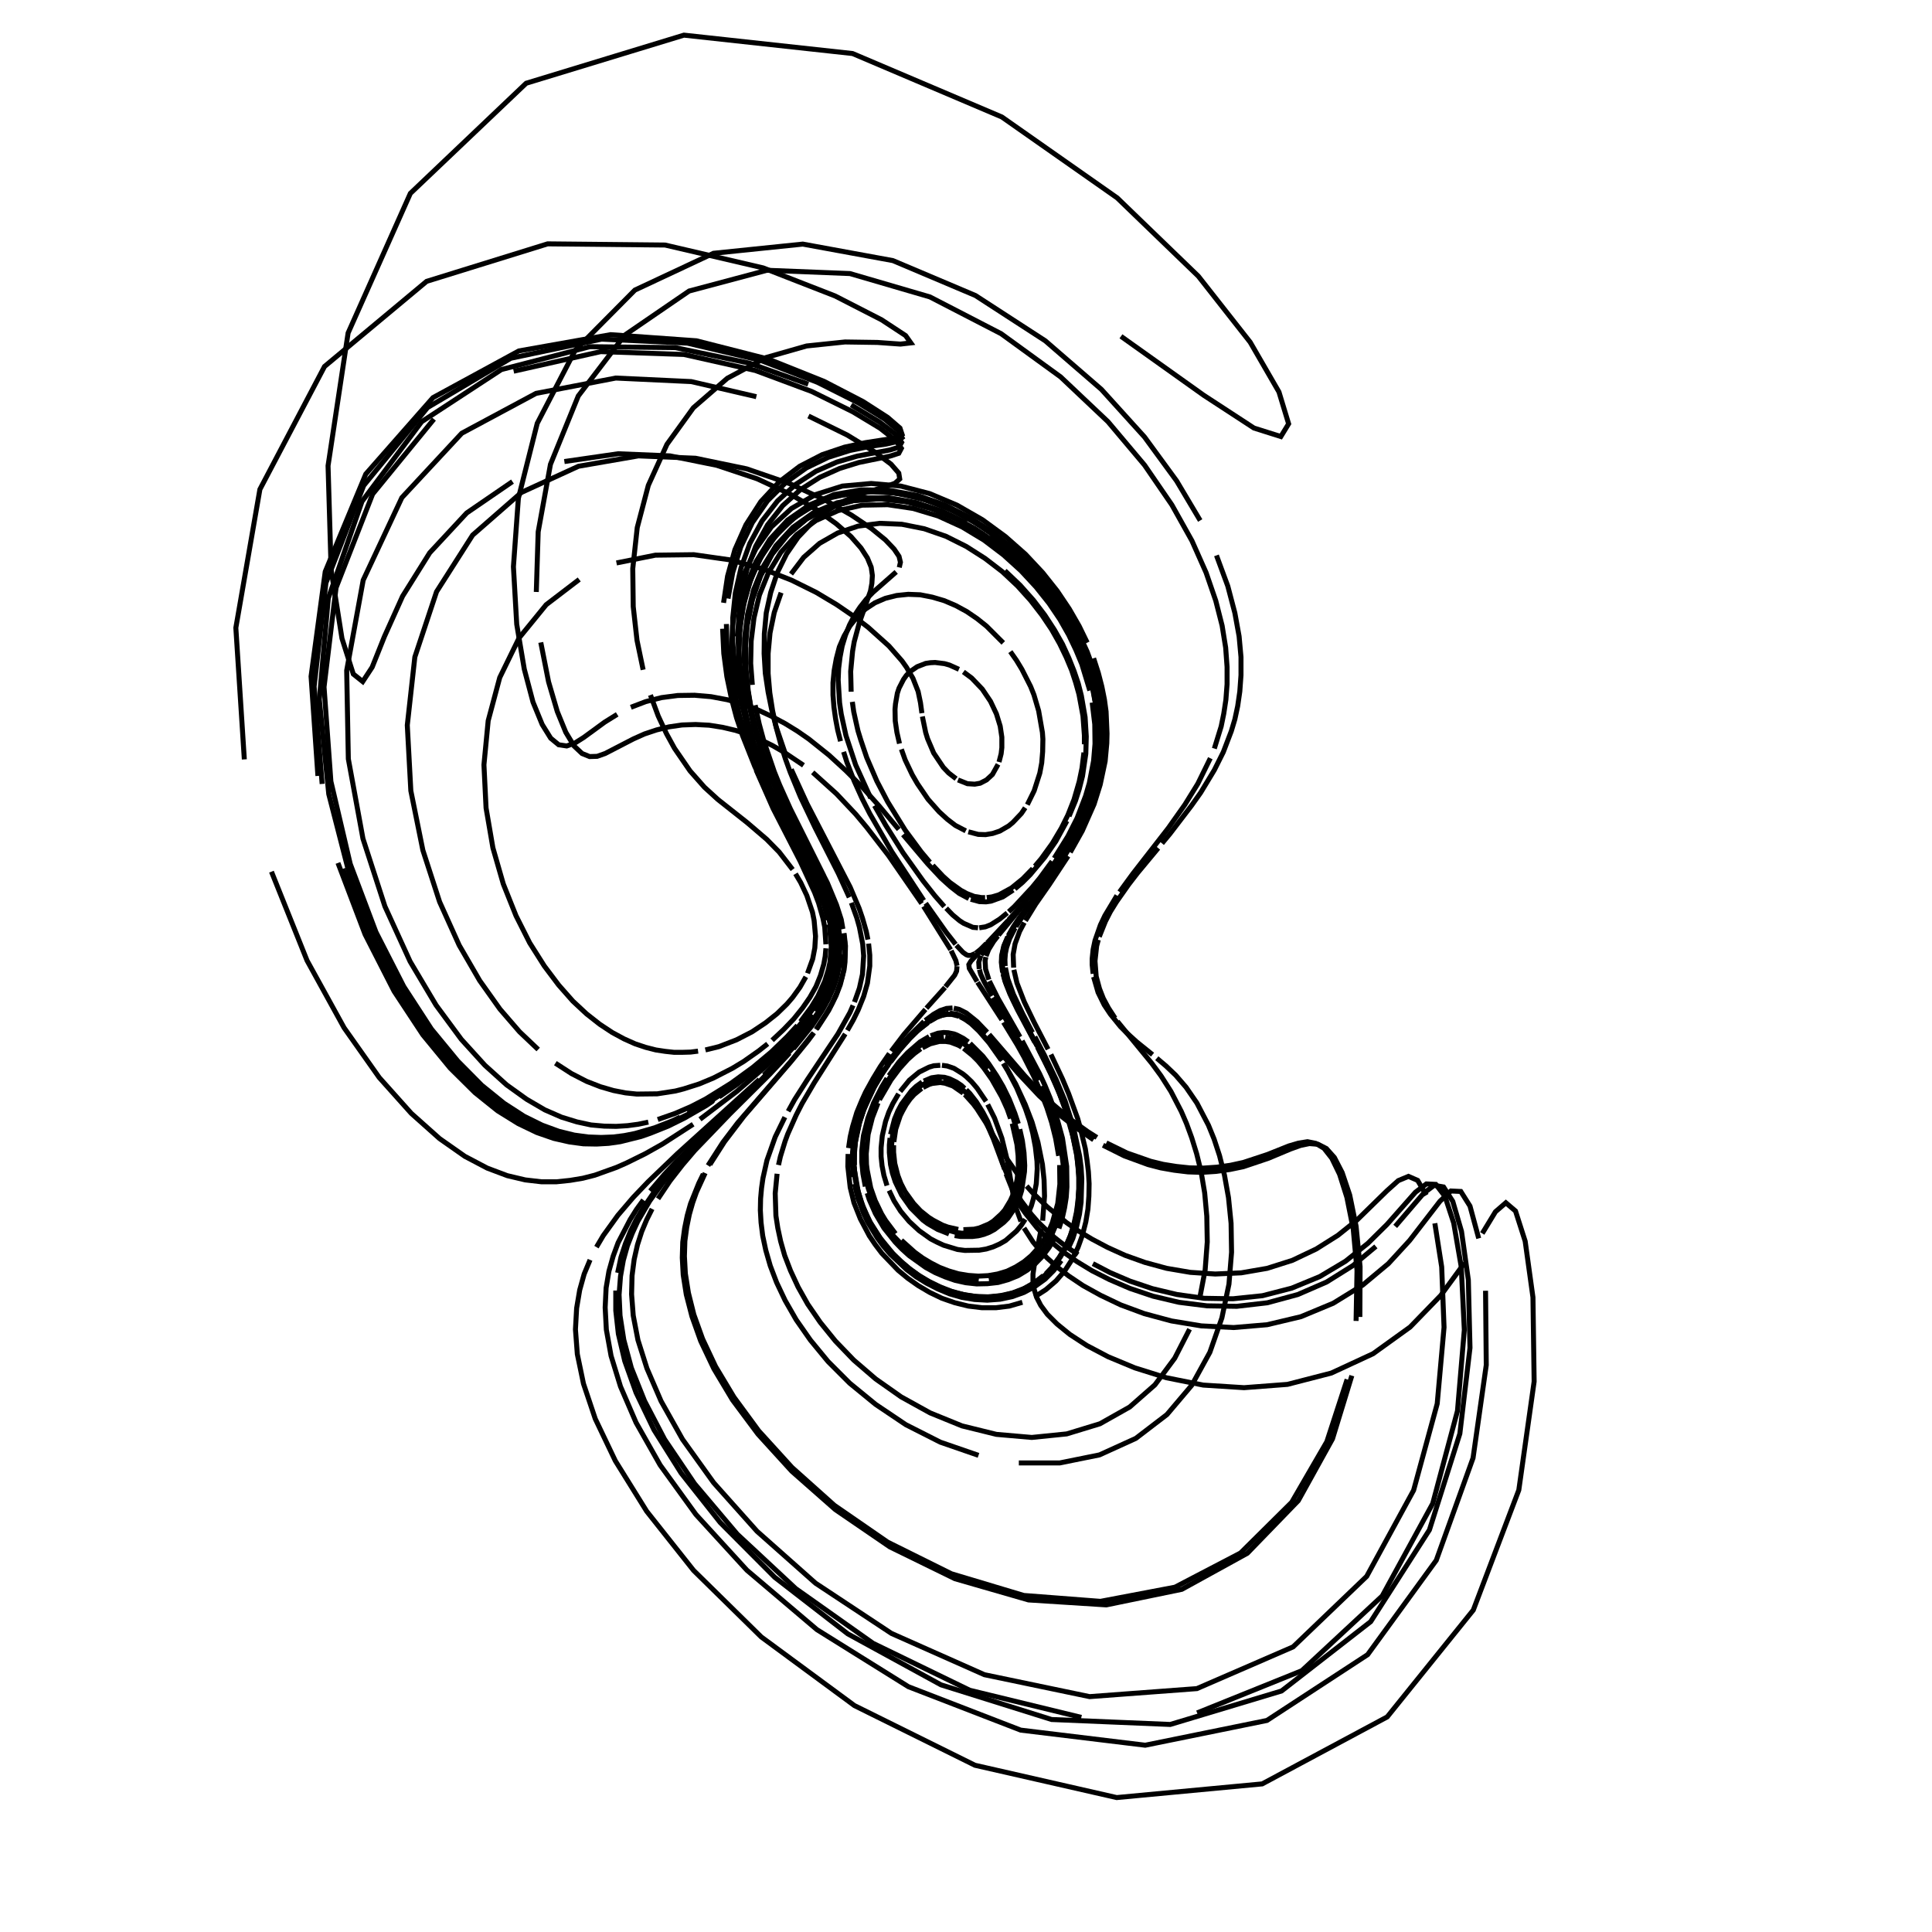 <?xml version="1.0" encoding="utf-8" ?>
<svg xmlns="http://www.w3.org/2000/svg" xmlns:cc="http://creativecommons.org/ns" xmlns:dc="http://purl.org/dc/elements/1.1/" xmlns:ev="http://www.w3.org/2001/xml-events" xmlns:inkscape="http://www.inkscape.org/namespaces/inkscape" xmlns:rdf="http://www.w3.org/1999/02/22-rdf-syntax-ns" xmlns:sodipodi="http://sodipodi.sourceforge.net/DTD/sodipodi-0.dtd" xmlns:xlink="http://www.w3.org/1999/xlink" baseProfile="tiny" height="27.093cm" version="1.2" viewBox="0 0 1024.0 1024.0" width="27.093cm">
  <defs/>
  <g fill="none" id="layer1" inkscape:groupmode="layer" inkscape:label="1" stroke="black" stroke-width="0.7mm" style="display:inline">
    <polyline points="594.125,178.25 638.0,209.5 664.625,226.875 678.875,231.375 683.0,224.625 677.875,207.75 662.625,181.375 635.125,146.375 592.125,104.875 531.0,62.0 451.875,28.375 362.5,18.625 278.875,44.125 217.5,102.5 184.5,176.5 173.875,246.875 175.5,302.0 181.25,338.375 187.25,357.25 192.25,361.25 197.25,353.625 203.75,337.375 213.375,316.0 227.75,293.0 247.375,271.875 271.625,255.25"/>
    <polyline points="299.125,244.625 327.625,240.5 355.125,241.625 379.875,246.625 401.25,253.75 418.75,261.875 432.625,270.0 443.25,277.625 451.0,284.375 456.375,290.5 459.75,295.75 461.75,300.625 462.375,305.0 462.125,309.125 461.375,313.25 455.375,330.375 452.75,340.125 451.875,345.25 450.875,355.875 451.125,366.625"/>
    <polyline points="451.75,372.0 452.5,377.25 453.625,382.375 454.75,387.375 456.25,392.25 459.375,401.5 464.75,414.0 470.5,425.0 479.75,440.0 488.25,451.5 492.875,457.0"/>
    <polyline points="494.375,458.625 499.75,464.375 503.5,467.75 509.25,471.875 512.5,473.625 516.375,475.125 520.25,475.75 522.125,475.75"/>
    <polyline points="523.0,475.75 525.75,475.375 529.5,474.25 536.125,470.625 542.125,465.75 547.375,460.375"/>
    <polyline points="548.5,459.125 551.875,455.125 557.75,447.0 562.5,439.0 566.0,432.0 569.25,423.75 572.0,414.25 573.5,407.0 574.5,398.875"/>
    <polyline points="574.75,394.5 574.75,389.75 574.0,379.5 571.875,368.0 570.125,361.75 568.0,355.25 565.125,348.375 561.625,341.125 557.375,333.625 552.25,326.0 546.25,318.25 539.25,310.5 531.25,303.0 522.125,296.0 512.125,289.625 501.375,284.25 489.875,280.25 478.0,277.875 466.25,277.375 454.75,278.875 444.0,282.5 434.375,288.0 426.0,295.375 419.25,304.25"/>
    <polyline points="414.0,314.125 410.375,324.625 408.125,335.5 407.125,346.375 407.125,357.0 408.0,367.125 409.5,376.75 411.5,385.875 413.75,394.25 416.25,402.125 418.875,409.375 424.25,422.375 432.0,438.625 444.375,463.0 450.125,475.625"/>
    <polyline points="451.25,478.5 454.125,486.5 455.5,491.375 457.25,500.375 457.75,506.625 457.125,516.375 455.5,523.75 452.875,531.125"/>
    <polyline points="452.125,532.875 450.5,536.625 444.125,548.0 428.0,572.125 421.125,582.875 417.75,589.0"/>
    <polyline points="416.0,592.125 410.875,602.625 406.5,615.0 404.375,624.5 403.625,629.75 403.125,635.375 403.0,641.5 403.375,648.0 404.25,655.0 405.875,662.625 408.25,670.875 411.625,679.75 416.125,689.25 422.0,699.5 429.5,710.25 438.875,721.625 450.375,733.125 464.125,744.375 480.125,755.125 498.375,764.375 518.625,771.375"/>
    <polyline points="540.0,775.375 561.75,775.375 582.75,771.125 602.0,762.375 618.5,749.75 631.625,734.25 641.25,716.75 647.625,698.5 651.375,680.625 652.75,663.75 652.5,648.375 651.125,634.75 649.0,622.875 646.375,612.5 643.5,603.75 640.5,596.375 634.375,584.625 628.625,576.25 623.125,569.875 618.0,565.0 613.125,560.875"/>
    <polyline points="610.875,559.0 602.5,552.25 597.125,547.375 593.875,544.125 588.5,537.5 585.25,532.625 582.0,526.0 579.625,517.75"/>
    <polyline points="579.375,516.125 578.875,511.375 578.875,508.125 579.375,503.25 580.375,498.5 583.25,490.25 585.625,485.25 592.0,474.625"/>
    <polyline points="593.375,472.75 600.5,463.0 619.25,438.875 628.0,426.5 634.875,415.375 641.5,401.875"/>
    <polyline points="643.625,396.75 647.25,385.0 648.625,378.25 649.75,370.875 650.375,362.625 650.375,353.5 649.625,343.25 647.75,331.625 644.375,318.375 639.25,303.5 631.75,286.625 621.125,267.625 606.625,246.5 587.25,223.5 562.125,199.75 530.625,176.875 492.875,157.375 450.5,145.0 406.5,143.25 365.25,154.25 331.125,177.625 306.5,209.875 291.75,246.125 285.25,281.875 284.25,313.75"/>
    <polyline points="286.625,340.5 290.75,361.375 295.375,377.125 299.875,388.125 304.25,395.375 308.5,399.375 312.5,401.0 316.5,400.875 320.75,399.375 335.75,391.625 341.625,389.0 348.0,386.875 354.625,385.25 361.5,384.25 368.625,384.0 375.875,384.375 383.0,385.5 389.875,387.125 396.75,389.375 403.25,392.125 409.375,395.125 415.25,398.5 425.875,405.625"/>
    <polyline points="430.75,409.375 443.375,420.75 453.625,431.625 459.375,438.5 470.875,453.375 488.5,478.875"/>
    <line x1="489.5" x2="503.875" y1="480.375" y2="503.375"/>
    <polyline points="504.125,503.875 506.625,509.125 507.25,511.875"/>
    <polyline points="507.25,512.125 507.0,514.75 506.0,516.875 501.125,523.0"/>
    <line x1="500.875" x2="491.0" y1="523.375" y2="534.375"/>
    <polyline points="490.5,535.0 479.125,548.25 472.375,557.125"/>
    <polyline points="471.375,558.375 466.625,565.25 462.75,571.625 458.75,578.875 456.875,583.0 454.125,589.625 451.875,597.125 450.625,602.5 449.75,608.5"/>
    <polyline points="449.5,611.625 449.375,618.25 450.625,629.375 452.625,637.5 456.0,646.0 460.75,655.0 463.875,659.625 467.375,664.25 476.0,673.25 481.125,677.5 486.625,681.375 492.75,685.0 499.25,688.125 506.125,690.5 513.25,692.25 520.5,693.125 527.875,693.125 535.0,692.25 541.875,690.25"/>
    <polyline points="548.375,687.375 554.375,683.5 559.75,678.875 564.375,673.5 568.25,667.5 571.375,661.125 573.75,654.5 575.5,647.625 576.625,640.875 577.125,634.0 577.25,627.375 576.875,621.0 576.125,614.75 575.25,608.875 572.625,598.0 571.25,593.0 566.375,579.625 563.125,571.875 557.0,558.875"/>
    <polyline points="555.5,556.125 548.125,541.875 542.875,531.0 539.0,521.0 537.375,514.0"/>
    <polyline points="537.25,512.875 537.0,505.875 538.0,500.25 540.375,493.75 542.875,489.0"/>
    <polyline points="543.5,488.0 548.875,479.25 556.125,468.875 566.125,453.75"/>
    <polyline points="567.25,451.75 573.625,440.375 579.875,426.25 583.125,415.875 585.75,403.5 586.625,394.0 586.75,388.75 586.25,377.125 585.375,370.75 584.0,363.875 582.125,356.625 579.625,348.875"/>
    <polyline points="576.25,340.625 572.0,331.875 566.75,322.75 560.375,313.25 552.625,303.5 543.5,293.75 532.875,284.375 520.75,275.5 507.25,267.75 492.75,261.625 477.375,257.625 461.75,256.25 446.5,257.625 432.25,262.125 419.5,269.5 408.875,279.25 400.5,291.125 394.375,304.125 390.375,317.875 388.25,331.75 387.75,345.125 388.375,358.0 390.0,369.875 392.25,380.875 394.875,390.875 397.75,399.875"/>
    <polyline points="400.75,408.125 409.75,428.5 424.125,456.5 431.75,473.0 433.875,478.625 436.125,486.5 437.125,491.375 437.75,500.5"/>
    <polyline points="437.75,502.625 437.375,506.875 436.625,511.0 434.875,517.0 432.5,522.875 429.25,528.625 425.375,534.25 420.75,540.0 415.375,545.625 409.25,551.375"/>
    <polyline points="406.875,553.25 402.125,557.0 394.125,562.625 388.125,566.25 378.125,571.375 370.625,574.5 362.375,577.125 358.0,578.25 348.375,579.75 337.5,579.875 331.5,579.25 325.125,578.0 318.25,576.0 310.875,573.125 302.875,569.0 294.375,563.5"/>
    <polyline points="285.25,556.25 275.375,546.875 265.0,534.875 254.25,519.75 243.375,501.0 233.0,478.0 224.125,450.625 217.75,419.125 215.875,384.375 219.875,348.25 231.375,313.625 250.5,283.625 276.375,261.0 306.625,247.125 338.375,241.625 368.625,242.875 395.75,248.5 418.625,256.375 437.0,264.875 451.25,273.0 461.875,280.125 469.25,286.125 473.875,291.0 476.5,294.875 477.25,298.0 476.625,300.75"/>
    <polyline points="475.0,303.125 462.625,314.0 459.125,317.625 455.875,321.75 452.875,326.25 450.25,331.25 448.125,336.625 446.375,342.375 445.25,348.25 444.5,354.25 444.25,360.375 445.0,372.5 445.875,378.5 448.375,389.875 453.5,405.375 461.5,423.0"/>
    <polyline points="463.5,427.0 469.5,437.5 478.625,452.0 489.25,466.875 495.375,474.625 500.5,480.5"/>
    <polyline points="501.5,481.375 504.875,484.875 508.625,488.0 510.75,489.375 515.625,491.5 518.375,491.75"/>
    <polyline points="519.0,491.75 522.25,491.25 525.125,490.125 529.875,487.125 533.875,483.875"/>
    <polyline points="534.625,483.25 537.625,480.5 547.125,470.25 551.125,465.375 557.625,456.5"/>
    <polyline points="558.75,454.875 566.0,443.25 570.875,433.625 575.375,421.875 577.375,415.0 579.625,403.25 580.375,394.25 580.25,383.875 578.875,372.375"/>
    <polyline points="577.625,366.0 573.375,352.0 570.25,344.5 566.5,336.625 561.75,328.25 556.0,319.75 549.125,311.125 541.125,302.5 531.875,294.125 521.5,286.25 509.875,279.25 497.25,273.5 484.0,269.5 470.5,267.5 457.0,267.75 444.25,270.625 432.5,275.875 422.25,283.375 413.875,292.75 407.25,303.625 402.5,315.375 399.625,327.5 398.125,339.75 397.875,351.625 398.75,363.0"/>
    <polyline points="400.25,373.75 402.375,383.625 404.875,392.875 410.375,409.0 413.25,416.125 418.875,428.625 436.5,463.875 439.5,470.5 444.0,482.125 446.75,492.375 445.875,487.375 443.375,479.625 438.5,467.875 429.5,450.25 416.75,426.875 410.875,414.75 404.625,400.5 398.625,383.5"/>
    <polyline points="447.125,494.75 447.75,499.375 447.875,505.875 447.125,514.125 446.25,518.125 443.625,526.0 441.0,531.875 437.75,537.625 432.5,545.625"/>
    <polyline points="431.0,547.75 418.875,562.875 391.0,595.125 383.125,605.5 375.25,617.75"/>
    <polyline points="372.75,622.25 370.375,627.125 366.0,638.0 364.25,644.25 362.875,651.0 361.875,658.375 361.625,666.625 362.125,675.75 363.75,686.125 366.75,697.75 371.375,710.75 378.375,725.5 388.25,742.0 401.75,760.125 419.625,779.75 442.75,800.125 471.625,819.875 506.125,836.75 545.125,848.0 586.375,850.625 626.375,842.375 661.125,823.25 688.125,795.375 706.25,762.625 716.5,729.125"/>
    <polyline points="720.75,698.0 720.875,671.375 718.75,649.875 715.375,633.375 711.375,621.5 707.25,613.5 703.0,608.75 698.625,606.5 694.0,606.125 689.25,607.125 684.0,609.0 672.375,613.875 659.0,618.375 651.75,619.875 644.5,620.875 637.0,621.375 629.625,621.125 622.375,620.25 615.25,619.0 608.5,617.25 595.875,612.625 584.625,607.0"/>
    <polyline points="579.625,604.125 570.75,598.0 563.0,592.0 550.75,580.75 539.625,568.875 523.0,549.625"/>
    <polyline points="521.875,548.5 515.625,542.5 511.125,539.25 507.125,537.5 503.375,537.0"/>
    <polyline points="502.75,537.0 499.75,537.375 495.5,539.125 490.875,542.125 486.75,545.75"/>
    <polyline points="486.0,546.375 478.75,553.875 472.5,561.625 466.875,569.875 464.0,574.75"/>
    <polyline points="463.0,576.5 458.5,586.0 455.375,595.0 453.125,605.5 452.5,614.625 453.25,624.75 454.75,632.0 457.25,639.875 461.125,648.125"/>
    <polyline points="463.625,652.25 466.375,656.5 469.625,660.75 473.375,665.0 477.5,669.0 482.125,672.875 487.25,676.5 492.75,679.75 498.5,682.625 504.75,684.875 511.125,686.625 517.75,687.5 524.25,687.75 530.875,687.125 537.125,685.5 543.125,683.125 548.75,680.0 553.75,676.0 558.25,671.375 562.0,666.25 565.25,660.625 567.75,654.625 569.625,648.5 571.0,642.25 571.875,635.875 572.125,629.75"/>
    <polyline points="572.125,623.625 571.0,612.125 570.0,606.625 567.625,596.625 564.75,587.5 560.125,575.625 554.125,562.625 541.125,538.0"/>
    <polyline points="540.25,536.375 536.0,527.625 533.25,520.625 531.875,515.75 531.25,511.375 531.25,509.0"/>
    <polyline points="531.25,508.25 531.75,503.75 533.125,499.375 536.5,492.625 538.625,489.375"/>
    <line x1="539.125" x2="560.5" y1="488.625" y2="458.875"/>
    <polyline points="561.625,457.125 567.625,447.375 573.875,435.375 577.5,426.75 579.75,420.125 581.75,412.875 583.375,404.75 584.5,390.375 584.0,379.25 583.25,373.125"/>
    <polyline points="582.125,366.625 580.375,359.625 578.125,352.25 575.125,344.25 571.25,336.0 566.5,327.25 560.625,318.25 553.625,308.875 545.25,299.625 535.5,290.375 524.5,281.75 512.0,274.0 498.5,267.5 484.125,262.875 469.25,260.5 454.5,260.625 440.5,263.75 427.625,269.5 416.625,277.75 407.5,288.25 400.5,300.125 395.75,313.0 392.75,326.25 391.5,339.375 391.5,352.125 392.625,364.125"/>
    <polyline points="394.5,375.25 396.75,385.5 399.5,394.875 405.375,411.25 414.0,430.625 428.0,458.0 434.25,471.5 437.5,480.125 439.125,485.375 440.625,492.875"/>
    <polyline points="441.0,495.25 441.375,499.75 441.0,508.375 439.25,516.5 437.125,522.5 434.375,528.375 432.125,532.25 426.75,540.0 421.875,545.875"/>
    <polyline points="420.125,547.875 414.25,554.0 405.375,562.25 394.875,570.875 386.0,577.5 375.875,584.125 364.625,590.625 351.75,596.75 342.0,600.25"/>
    <polyline points="336.75,601.625 331.125,602.875 325.25,603.75 318.875,604.125 312.0,604.0 304.625,603.125 296.625,601.375 287.875,598.375 278.25,593.875 267.75,587.375 256.125,578.375 243.25,566.125 229.375,549.625 214.625,527.875 199.5,499.75 185.375,464.125 174.25,420.875 169.25,370.75 174.0,317.125 191.875,265.75 223.5,223.5 265.75,195.875 312.625,183.75 358.0,184.25 397.25,192.5 428.375,203.625"/>
    <polyline points="451.125,214.625 466.25,223.75 474.75,230.25 477.875,234.5 476.5,237.0 471.625,238.5 454.375,241.75 443.625,244.875 432.5,249.75 421.875,256.625 412.125,265.5 403.875,276.125 397.375,288.125 392.75,301.0 389.75,314.25 388.375,327.5 388.375,340.25 389.375,352.5 391.125,364.0 393.5,374.625 396.25,384.25 399.25,393.25 402.375,401.375 408.75,415.5"/>
    <polyline points="411.75,421.75 431.5,458.125 434.875,464.875 439.0,474.125 442.875,484.875 444.125,489.875 445.5,499.125 445.625,503.5"/>
    <polyline points="445.5,505.75 445.25,509.875 443.625,518.0 441.625,523.875 439.0,529.75 435.75,535.625 430.5,543.5 420.5,555.875"/>
    <polyline points="418.5,558.125 407.875,569.5 386.875,590.375 368.25,609.75 361.75,617.375 355.125,625.875 348.75,635.375"/>
    <polyline points="345.625,640.75 342.75,646.5 340.125,652.75 337.875,659.75 336.125,667.5 335.0,676.125 334.75,686.0 335.625,697.25 338.125,710.25 342.875,725.25 350.375,742.625 361.75,762.875 378.25,785.875 401.25,811.625 432.25,839.125 472.5,865.75 521.75,887.625 577.5,899.25 634.375,895.0 685.375,872.875 724.375,835.5 749.25,789.875 761.75,744.0 765.375,703.5 764.125,671.5 760.5,648.375"/>
    <polyline points="756.0,633.5 751.375,625.625 746.5,623.5 741.125,625.75 735.125,631.125 719.25,646.625 709.125,654.75 697.625,662.0 685.0,668.0 671.625,672.25 657.875,674.625 644.125,675.25 630.875,674.375 618.375,672.25 606.875,669.125 596.375,665.375 587.0,661.125 578.75,656.75 571.5,652.375 565.25,648.0 555.0,639.625 547.25,632.125 544.125,628.625"/>
    <polyline points="541.5,625.375 533.375,613.75 522.5,595.0 517.75,587.625 515.875,585.125 511.375,580.125"/>
    <polyline points="510.5,579.375 505.125,575.625 500.875,574.125 498.375,573.75 494.125,574.25 492.5,574.75 489.25,576.375"/>
    <polyline points="488.5,576.875 484.625,580.0 482.375,582.5 480.25,585.5 478.375,588.875 477.125,591.375 474.75,598.5 473.75,605.25"/>
    <polyline points="473.625,607.0 473.625,610.75 474.25,616.625 475.875,623.0 477.5,627.25 479.75,631.625 484.25,637.875 487.875,641.75 492.25,645.25 494.625,646.75 499.625,649.375 502.375,650.375 507.875,651.625"/>
    <polyline points="510.625,651.75 516.25,651.5 519.0,650.875 524.125,648.75 526.5,647.25 530.625,643.5 532.5,641.375 535.5,636.375 536.75,633.625 538.5,627.875 539.125,624.875 539.75,618.75 539.625,612.625 539.0,606.625 536.5,595.5"/>
    <polyline points="535.625,592.875 533.875,587.875 530.875,581.25 525.625,572.0 521.375,566.0 518.375,562.375 515.375,559.375 510.75,555.625"/>
    <polyline points="509.75,555.0 508.0,554.0 503.75,552.375 501.25,552.0 497.875,552.0 493.0,553.25 488.875,555.375"/>
    <polyline points="488.0,555.875 484.625,558.375 481.125,561.5 476.75,566.375 472.25,572.375 466.125,582.875"/>
    <polyline points="465.375,584.625 462.375,592.375 460.125,601.25 459.125,611.5 459.25,617.125 459.625,620.125 461.5,629.625 463.875,636.375 467.25,643.375 469.375,646.875 474.625,653.875"/>
    <polyline points="477.75,657.375 484.875,663.75 489.0,666.75 493.375,669.375 498.0,671.75 502.875,673.625 508.0,675.125 513.25,676.0 518.5,676.375 523.625,676.125 528.75,675.25 533.75,673.75 538.375,671.5 542.75,668.75 546.625,665.5 550.125,661.625 553.125,657.5 555.75,652.875 557.75,648.125 560.625,637.875 561.75,627.625 561.625,617.5"/>
    <polyline points="561.125,612.625 559.5,603.375 557.375,594.875 554.875,587.125 552.125,580.0 548.0,570.625 542.75,560.25 539.125,553.75 531.875,541.875"/>
    <line x1="531.0" x2="518.125" y1="540.5" y2="520.625"/>
    <polyline points="517.875,520.25 513.75,513.25 513.5,511.25 514.625,509.375 520.0,503.625"/>
    <line x1="520.25" x2="528.125" y1="503.375" y2="494.875"/>
    <polyline points="528.625,494.375 541.0,480.625 544.125,476.75"/>
    <polyline points="545.0,475.75 549.625,470.125 559.125,457.25 567.5,443.625 572.375,433.75"/>
    <polyline points="573.625,431.0 578.125,418.5 580.75,407.25 581.875,398.5 582.25,388.625 581.5,377.5 579.25,364.75 574.75,350.5 571.625,342.625 567.5,334.5 562.5,326.0 556.5,317.125 549.375,308.25 540.875,299.25 531.25,290.625 520.25,282.625"/>
    <polyline points="508.0,275.5 494.875,269.875 481.0,266.0 466.875,264.375 453.0,265.125 439.875,268.625 428.0,274.625 417.75,283.0 409.5,293.125 403.25,304.75 398.875,317.125 396.25,329.75 395.125,342.25 395.25,354.375 396.375,365.875 398.25,376.625 400.5,386.5 403.125,395.625 406.0,404.0 411.75,418.5 414.625,424.875 425.0,445.875"/>
    <polyline points="427.25,450.25 433.0,461.75 437.5,471.625 440.875,480.375 443.25,488.25 444.875,497.875 445.125,502.375 444.5,510.875 443.375,516.875"/>
    <polyline points="442.75,518.875 441.5,522.875 439.875,526.75 435.75,534.625 432.0,540.5 422.5,552.75 405.75,570.625"/>
    <polyline points="403.25,573.0 371.375,603.875 357.75,618.25 347.25,631.0 340.5,640.875 337.25,646.375 334.25,652.375 331.5,659.125 329.125,666.375 327.375,674.625"/>
    <polyline points="326.375,684.0 326.375,694.625 327.75,707.0 331.125,721.375 337.125,738.125 346.625,757.875 361.0,780.75 381.75,807.0 410.625,836.0 449.375,866.0 498.75,893.0 557.375,911.375 620.25,914.0 679.25,896.25 726.5,859.5 757.625,810.875 773.75,759.875 779.125,714.375 778.25,678.375 774.625,652.625 770.0,636.75 765.125,629.125 760.125,628.25 754.5,632.5 739.5,650.0"/>
    <polyline points="729.25,660.625 717.125,670.75 703.125,679.5 687.875,686.125 671.75,690.5 655.5,692.375 639.75,692.125 624.875,690.25 611.125,687.0 598.875,682.875 588.125,678.25 578.75,673.5 570.75,668.625 564.0,663.875 558.375,659.25 553.625,654.875 549.625,650.75 543.625,643.25 541.25,639.875 537.75,633.5 533.25,622.25"/>
    <polyline points="532.375,619.625 529.5,610.125 523.5,594.375 521.0,589.625 517.5,584.0 514.0,579.5 512.125,577.625"/>
    <polyline points="511.25,576.875 509.5,575.25 506.875,573.5 503.25,571.75 500.625,571.0 497.25,570.75 493.75,571.25 489.625,573.0"/>
    <polyline points="488.75,573.5 485.5,575.875 483.125,578.125 477.875,585.125 475.875,588.875 474.125,593.125 472.0,601.25"/>
    <polyline points="471.75,603.125 471.375,606.875 471.375,610.875 472.0,617.25 473.0,621.75 474.5,626.375 477.875,633.375 482.75,640.25 489.125,646.625 491.625,648.5 497.0,651.625 503.0,654.0"/>
    <polyline points="506.0,654.875 509.125,655.375 515.375,655.375 518.5,655.0 521.5,654.25 524.375,653.125 527.125,651.625 532.0,647.875 534.25,645.625 537.875,640.25 540.5,634.25 541.5,631.0 543.0,621.0 543.125,617.75 542.75,611.0 541.875,604.625 540.5,598.5"/>
    <polyline points="539.75,595.625 537.875,590.0 534.875,582.5 531.625,575.875 528.25,570.125 524.0,563.75 520.875,559.75 514.125,553.0"/>
    <polyline points="513.25,552.25 510.625,550.375 507.25,548.625 505.625,548.0 502.5,547.375 500.125,547.25 497.125,547.625 493.25,549.0"/>
    <polyline points="492.5,549.375 487.625,552.25 481.0,558.0 476.5,562.875 471.125,570.125"/>
    <polyline points="470.125,571.5 467.375,576.0 463.0,584.625 460.0,592.625 457.625,602.0 456.75,610.0 456.75,615.875 457.375,622.125 458.625,628.875"/>
    <polyline points="459.625,632.375 460.75,635.875 464.0,643.25 468.5,650.875 474.5,658.375 478.0,662.0 481.875,665.5 490.625,671.75 495.625,674.5 500.875,676.75 506.25,678.625 511.875,679.875 517.625,680.5 523.375,680.375 529.0,679.75 534.375,678.25 539.625,676.125 544.375,673.25 548.75,669.75 552.625,665.75 556.0,661.25 558.875,656.375"/>
    <polyline points="561.25,651.125 563.0,645.75 564.25,640.125 565.125,634.625 565.5,629.125 565.375,618.25 563.125,603.25 559.5,590.125 556.75,582.375 553.875,575.375 551.0,569.125 541.75,551.625"/>
    <polyline points="540.625,549.625 529.0,529.25 524.375,520.0"/>
    <polyline points="524.125,519.25 522.375,513.625 522.125,509.25 522.5,507.25"/>
    <polyline points="522.625,506.75 524.0,503.25 526.625,499.0 528.875,496.125"/>
    <line x1="529.25" x2="544.25" y1="495.625" y2="477.5"/>
    <polyline points="545.125,476.5 554.625,464.25 561.375,454.5 567.375,444.5 572.375,434.875"/>
    <polyline points="573.5,432.125 577.0,423.125 579.125,416.25 580.875,408.625 582.125,400.125 582.5,395.375 582.5,385.125 581.375,373.375 578.5,360.125 576.125,352.875 573.25,345.25 569.375,337.125 564.75,328.625 559.125,319.875 552.25,310.875 544.25,301.875 534.875,293.0 524.25,284.625"/>
    <polyline points="512.25,277.125 499.25,270.875 485.5,266.375 471.25,263.875 457.125,263.875 443.625,266.5 431.125,271.75 420.25,279.5 411.25,289.25 404.375,300.5 399.375,312.75 396.25,325.5 394.625,338.25 394.5,350.625 395.375,362.375 397.0,373.375 399.125,383.625 404.5,401.625 407.375,409.375 413.25,423.125 423.75,444.5"/>
    <polyline points="426.0,449.0 432.0,460.75 436.625,470.75 440.0,479.625 443.0,490.0 444.125,497.125 444.375,506.0 443.625,512.25 442.75,516.375"/>
    <polyline points="442.25,518.375 440.125,524.25 437.375,530.125 434.0,536.0 430.0,541.875 423.625,550.0 418.125,556.25 404.875,569.75"/>
    <polyline points="402.5,572.125 359.0,611.5 343.625,626.25 335.625,634.625 327.5,644.125 319.75,654.875 316.125,661.0"/>
    <polyline points="312.75,667.75 309.625,675.25 307.25,683.75 305.625,693.375 305.0,704.625 306.0,717.75 309.25,733.375 315.5,752.0 326.125,774.25 342.75,801.0 367.625,832.375 403.5,867.625 452.875,904.0 516.75,935.625 591.875,952.75 669.0,945.5 735.25,910.0 780.875,853.375 805.0,789.75 813.125,732.25 812.5,687.625 808.375,657.875 803.25,641.875 798.125,637.5 792.625,642.25 785.625,653.75"/>
    <polyline points="776.25,669.375 763.625,686.625 747.375,703.375 727.75,717.5 705.625,727.75 682.375,733.75 659.375,735.5 637.75,734.125 618.25,730.25 601.5,725.0 587.375,719.125 576.0,713.125 567.0,707.25 560.25,701.75 555.125,696.625 551.625,691.875 549.375,687.5 548.125,683.375 547.5,679.375 547.5,675.375 548.625,667.625 551.875,651.25"/>
    <polyline points="552.625,647.0 553.625,634.0 553.375,625.375 552.5,617.125 550.125,605.375 547.0,594.75 543.375,585.375 538.375,574.625 532.25,563.875"/>
    <polyline points="531.125,562.125 524.625,552.875 519.875,547.25 515.0,542.5 512.0,540.25 509.25,538.75"/>
    <polyline points="508.625,538.5 505.375,537.5 501.125,537.5 496.125,539.125 492.875,541.0"/>
    <polyline points="492.25,541.5 485.875,546.625 482.0,550.5 474.25,559.5 472.5,562.0"/>
    <polyline points="471.5,563.25 466.75,570.25 463.875,575.125 460.25,582.375 457.625,588.625 455.375,595.5 453.625,603.25 452.875,609.0 452.625,615.125"/>
    <polyline points="452.75,618.375 453.0,621.75 454.125,628.875 456.25,636.5 459.5,644.625 461.625,648.75 467.125,657.125 470.375,661.375 474.125,665.5 478.375,669.5 483.125,673.375 488.125,676.875 493.75,680.125 499.625,682.875 505.75,685.0 512.25,686.5 518.75,687.375 525.375,687.375 531.75,686.625 538.0,685.0 544.0,682.5 549.375,679.125"/>
    <polyline points="554.375,675.125 558.75,670.5 562.375,665.25 565.5,659.5 567.875,653.5 569.75,647.375 571.0,641.125 572.0,628.75 571.875,622.75 570.625,611.25 567.25,595.875 564.375,586.875 559.75,575.125 553.75,562.25 550.875,556.75"/>
    <polyline points="549.625,554.25 537.0,530.25 533.375,521.75 531.875,516.75"/>
    <polyline points="531.625,515.75 530.875,509.875 531.0,506.875 532.25,501.125 534.125,496.75"/>
    <polyline points="534.5,496.0 539.25,488.125 550.5,472.75"/>
    <polyline points="551.375,471.5 560.875,458.125 569.375,444.25 574.375,434.25 576.75,428.5 580.125,418.75"/>
    <polyline points="581.125,415.125 582.875,407.25 584.0,398.375 584.375,393.5 584.25,382.75 583.75,376.875 582.75,370.5 581.375,363.75 579.5,356.625 576.875,349.0 573.5,341.0 569.375,332.5 564.125,323.625 557.875,314.5 550.25,305.125 541.375,295.875 531.125,286.875 519.5,278.5 506.625,271.25 492.75,265.5 478.125,261.75 463.25,260.375 448.75,261.75"/>
    <polyline points="435.125,265.875 423.0,272.75 412.75,281.875 404.5,293.0 398.5,305.375 394.5,318.5 392.25,331.625 391.5,344.625 392.0,357.0 393.375,368.625 395.5,379.5 398.0,389.375 400.75,398.375 406.625,414.125 409.625,421.0 415.25,432.875 427.0,455.75 432.125,466.375"/>
    <polyline points="433.5,469.625 437.125,478.5 439.5,486.5 441.25,496.125 441.5,500.625 441.25,507.125 440.25,513.375 438.5,519.375 435.125,527.125"/>
    <polyline points="434.125,529.125 430.5,535.0 424.75,542.75 419.625,548.75 415.75,552.75 409.375,559.0 399.5,567.5 394.125,571.875 381.75,580.75"/>
    <polyline points="378.375,583.0 363.5,591.875 350.5,598.0 345.75,599.875 335.375,603.0 329.75,604.25 323.75,605.125 317.25,605.5 310.375,605.375 302.875,604.5 294.75,602.625 285.875,599.625 276.125,595.0 265.5,588.25 253.625,579.0 240.5,566.25 226.375,549.25 211.25,526.625 196.0,497.375 181.75,460.5"/>
    <polyline points="170.75,415.5 166.5,363.875 172.75,309.0 192.75,257.375 226.625,216.0 270.75,189.875 318.875,179.75 364.375,181.875 403.125,191.0 433.25,202.625 454.875,213.5 468.875,222.125 476.125,228.25 478.125,232.0 475.625,234.0 469.625,235.375 460.875,236.625 450.5,238.75 439.0,242.375 427.375,248.0 416.5,255.75 406.75,265.5 398.75,277.0 392.625,289.875 388.375,303.375 385.875,317.25"/>
    <polyline points="385.0,330.75 385.375,343.875 386.75,356.125 388.875,367.5 391.5,378.0 394.5,387.625 400.875,404.25 407.25,418.0 413.25,429.5 429.75,459.25 434.5,468.875 438.125,477.5 439.0,480.25"/>
    <polyline points="439.875,482.875 441.25,487.875 442.75,497.25 443.0,501.75 442.875,506.0 442.375,510.125 441.625,514.25 439.125,522.25 436.5,528.0 431.875,535.875"/>
    <polyline points="430.625,537.75 424.625,545.75 421.125,549.75 415.375,556.0 406.5,564.625 390.625,578.375 371.0,593.25"/>
    <polyline points="367.375,595.875 351.125,606.375 342.0,611.5 332.125,616.375 326.75,618.75 315.25,622.875 308.875,624.5 302.125,625.625 294.875,626.375 287.0,626.375 278.375,625.375 268.875,623.125 258.25,619.125 246.375,612.875 233.0,603.5 218.0,590.125 201.0,571.125 182.375,544.75 162.75,509.125 143.875,462.0"/>
    <polyline points="129.5,402.5 125.0,332.75 137.75,259.375 172.0,194.25 226.125,149.125 290.25,129.25 352.5,129.875 404.5,142.0 442.625,156.875 467.25,169.5 480.0,177.875 482.75,181.75 477.25,182.375 465.0,181.5 447.875,181.25 427.5,183.375 406.0,189.5 385.5,200.5 367.5,216.125 353.5,235.5 343.625,257.25 337.75,279.625 335.375,301.375 335.625,321.5 337.625,339.375 340.875,355.0"/>
    <polyline points="344.75,368.375 348.875,379.5 353.25,388.875 357.5,396.625 365.75,408.625 373.375,417.25 380.5,423.75 396.0,436.0 406.375,444.875 413.0,451.625 420.125,460.875"/>
    <polyline points="421.625,463.125 424.375,467.75 427.625,474.625 430.625,483.5 431.5,487.875 432.25,496.25 431.875,502.375 430.75,508.25 428.0,515.875"/>
    <polyline points="427.125,517.75 424.0,523.25 420.125,528.625 417.125,532.125 411.875,537.25 405.75,542.125 398.625,546.875 390.375,551.125 381.0,554.75 373.875,556.5"/>
    <polyline points="370.0,557.125 366.0,557.625 361.75,557.75 357.25,557.75 352.625,557.25 347.625,556.5 342.25,555.125 336.625,553.25 330.75,550.625 324.5,547.25 317.875,542.875 310.875,537.375 303.625,530.625 296.125,522.125 288.5,512.0 280.75,499.75 273.5,485.375 266.75,468.5 261.25,449.375 257.625,428.25 256.5,405.375 258.75,382.0 264.875,359.125 275.125,338.125 289.5,320.5 307.0,307.125"/>
    <polyline points="326.75,298.375 347.375,294.25 367.75,294.0 387.0,296.75 404.25,301.5 419.5,307.5 432.625,314.0 443.5,320.5 452.625,326.75 460.125,332.5 471.125,342.375 478.125,350.375 480.5,353.75 483.875,359.5 486.625,366.5 487.875,372.5 488.625,378.0"/>
    <polyline points="488.875,379.75 490.625,388.25 491.625,391.5 494.875,399.125 500.0,406.75 502.875,409.75 506.75,412.75"/>
    <polyline points="507.75,413.375 512.75,415.375 516.625,415.625 519.5,415.125 522.875,413.375 526.0,410.5 529.0,405.125"/>
    <polyline points="529.5,403.875 530.625,399.5 531.0,396.25 531.0,390.75 530.125,384.875 528.125,378.375 525.0,371.75 520.625,365.25 515.0,359.375 510.625,356.125"/>
    <polyline points="508.25,354.75 503.25,352.5 500.625,351.75 495.625,351.125 493.125,351.25 490.625,351.625 486.125,353.375 482.125,356.125 480.375,358.0 478.875,360.125 476.5,364.75 475.625,367.375 474.625,373.125 474.375,376.0 474.5,382.125 475.375,388.125 476.75,394.125"/>
    <polyline points="477.75,397.125 479.75,402.75 483.5,410.625 486.25,415.375 491.875,423.625 497.75,430.25 502.125,434.25 506.375,437.5 511.875,440.375"/>
    <polyline points="513.25,440.875 518.5,442.25 522.375,442.375 526.125,441.75 529.875,440.5 534.625,437.75 536.875,435.875 541.375,431.125 543.375,428.125"/>
    <polyline points="544.5,426.5 548.125,419.125 551.125,409.75 552.125,404.375 552.625,398.375 552.75,391.75 552.5,388.25 550.5,376.75 548.0,368.25 546.25,363.875 541.625,354.75 538.75,350.0 535.5,345.375"/>
    <polyline points="531.75,340.75 522.875,331.875 517.875,327.875 512.375,324.125 506.625,321.0 500.5,318.375 494.125,316.5 487.75,315.25 481.375,315.0 475.25,315.625 469.25,317.125 463.75,319.5 458.625,322.875 454.25,327.0 450.5,331.75 447.375,337.125 444.875,342.875 443.25,349.125 442.125,355.375 441.5,361.875 441.5,368.375 442.0,374.75 442.875,381.0 444.0,387.0 445.5,392.875"/>
    <polyline points="447.125,398.5 448.875,404.0 452.75,414.0 456.875,423.125 461.0,431.25 472.625,451.375 489.625,477.25"/>
    <polyline points="490.625,478.75 501.5,494.125 506.5,500.5"/>
    <polyline points="506.875,501.0 510.375,504.75 512.125,506.0 513.125,506.375 514.625,506.375 516.875,505.375"/>
    <polyline points="517.125,505.25 519.75,503.125 522.875,500.0"/>
    <line x1="523.25" x2="534.125" y1="499.75" y2="488.125"/>
    <polyline points="534.75,487.375 541.0,480.5 545.875,474.625 555.75,461.875"/>
    <polyline points="556.875,460.375 562.625,451.75 567.5,443.5 571.25,436.25 576.0,424.875 579.0,414.75 581.375,402.75 582.125,393.375 582.125,388.25"/>
    <polyline points="581.875,382.875 581.375,377.125 579.0,364.375 577.125,357.375 574.625,350.0 567.25,334.0 562.125,325.5 556.125,316.625 548.875,307.75 540.375,298.875 530.5,290.25 519.5,282.25 507.25,275.25 494.0,269.625 480.25,265.875 466.125,264.375 452.25,265.375 439.25,269.0 427.375,275.125 417.375,283.625 409.125,293.875 403.0,305.5 398.75,317.875 396.25,330.5"/>
    <polyline points="395.25,343.0 395.375,355.125 396.625,366.5 398.375,377.125 400.75,387.0 403.375,396.125 409.125,412.0 412.0,418.875 420.25,436.375 434.875,465.375 440.0,477.75 442.625,485.875"/>
    <polyline points="443.25,488.375 443.875,490.875 445.125,500.25 444.875,508.875 443.875,515.0 442.25,521.0 439.0,528.875 435.75,534.75 432.0,540.625"/>
    <polyline points="430.625,542.625 422.5,552.875 412.625,563.75 400.875,575.625 371.625,604.25"/>
    <polyline points="368.25,607.625 361.5,614.875 351.25,627.0 344.375,636.5 338.0,647.375 335.125,653.625 332.5,660.375 330.375,668.0 328.875,676.5 328.125,686.25 328.625,697.25 330.625,710.125 334.625,725.0 341.625,742.5 352.25,762.875 368.125,786.375 390.75,813.125 421.75,842.0 462.75,871.0 514.0,895.875 573.125,910.25"/>
    <polyline points="634.5,907.875 690.0,885.5 732.625,845.875 759.375,796.875 772.5,747.75 776.125,704.875 774.5,671.5 770.5,648.25 765.875,634.125 761.0,627.75 756.0,627.5 750.25,631.875 735.125,649.0 725.0,659.0 713.125,668.5 699.5,676.625 684.625,682.75 669.125,686.75 653.5,688.375 638.25,688.125 623.875,686.125 610.75,683.0 598.875,679.0 588.375,674.5 579.25,669.75"/>
    <polyline points="571.375,665.0 564.625,660.375 558.875,655.875 554.125,651.5 550.0,647.5 546.625,643.625 541.25,636.5 537.5,630.25 534.625,624.5 531.375,616.75 526.5,603.625 522.5,594.5"/>
    <polyline points="521.625,592.875 519.125,588.375 515.75,583.375 511.25,578.5 508.625,576.25 505.125,574.125 502.5,573.0 500.0,572.5"/>
    <polyline points="499.125,572.375 497.375,572.25 494.0,572.75 491.5,573.625 488.25,575.375 484.25,578.625 482.0,581.125 479.125,585.25"/>
    <polyline points="478.5,586.375 476.0,591.375 474.0,597.25 473.0,602.25 472.5,607.75 473.0,615.75 474.375,622.25 476.0,626.75 478.125,631.25"/>
    <polyline points="479.5,633.5 482.5,637.875 486.25,642.125 493.0,647.625 498.25,650.5 501.0,651.625 506.875,653.25 509.75,653.625 515.75,653.5 518.625,652.875 524.125,651.0 526.625,649.5 529.125,647.75 533.25,643.5 535.125,641.125 538.0,635.625"/>
    <polyline points="539.125,632.625 540.625,626.375 541.375,620.0 541.125,610.5 539.625,601.375 536.375,590.25 533.375,583.0 530.25,576.625 524.875,567.875"/>
    <polyline points="523.75,566.375 518.625,560.0 512.875,554.625 508.5,551.75 505.875,550.625 501.0,549.625"/>
    <polyline points="500.25,549.625 496.25,550.125 493.0,551.125 489.875,552.75 486.5,555.0 479.625,561.25"/>
    <polyline points="478.75,562.25 475.125,566.375 471.5,571.375 466.125,580.375 463.625,585.75 461.375,591.625 460.125,596.0 458.625,603.125"/>
    <polyline points="458.25,605.625 457.875,611.125 458.0,616.875 458.75,623.125 460.125,629.625 462.5,636.625 465.875,643.75 470.5,651.125 473.25,654.75 480.0,661.75 488.0,668.125 492.5,671.0 502.5,675.5 507.75,677.0 513.25,678.0 518.75,678.5"/>
    <polyline points="524.125,678.25 529.5,677.375 534.625,675.75 539.5,673.5 544.125,670.625 548.25,667.25 551.875,663.25 555.0,658.875 557.625,654.0 559.75,649.0 561.375,643.75 562.625,638.5 563.75,627.75 563.5,617.25 562.875,612.25 561.25,602.75 559.0,594.125 556.375,586.125 552.125,575.625"/>
    <polyline points="550.75,572.5 548.0,566.625 540.375,552.375 526.25,528.75"/>
    <polyline points="525.75,527.875 521.5,520.125 519.75,516.25 519.125,513.875"/>
    <polyline points="519.0,513.625 518.75,510.0 519.875,506.5"/>
    <polyline points="520.0,506.25 521.875,503.125 525.875,498.25"/>
    <line x1="526.125" x2="539.125" y1="497.875" y2="483.0"/>
    <polyline points="539.875,482.125 548.125,472.25 555.125,463.125 560.75,455.0 564.25,449.375"/>
    <polyline points="565.5,447.375 570.5,438.25 574.125,430.25 577.5,420.875 580.25,410.0 582.125,397.125 582.25,387.0 582.0,381.5 580.375,369.375 578.875,362.75 576.75,355.625 574.0,348.125 570.625,340.125"/>
    <polyline points="566.25,331.875 561.0,323.25 554.625,314.375 547.0,305.375 538.25,296.5 528.125,288.0 516.625,280.125 504.125,273.375 490.625,268.25 476.625,265.0 462.5,264.0 448.75,265.75 435.875,270.0 424.5,276.75 414.875,285.75 407.125,296.5 401.375,308.375 397.625,320.875 395.5,333.625 394.875,346.125 395.375,358.0 396.75,369.375 398.75,379.75 401.125,389.5 403.875,398.375 406.75,406.375"/>
    <polyline points="409.625,413.875 415.375,426.875 435.0,466.25 439.0,475.625 441.875,484.0 443.75,491.5 444.875,503.0"/>
    <polyline points="444.875,505.125 444.25,511.5 442.375,519.5 441.0,523.5 438.375,529.375 435.125,535.25 429.75,543.125 425.0,549.25 419.625,555.5"/>
    <polyline points="417.625,557.625 402.0,573.75 382.375,592.25 359.0,615.0 351.875,622.75 344.625,631.25"/>
    <polyline points="341.0,636.0 337.375,641.0 334.0,646.375 327.625,658.625 325.0,665.75 322.75,673.75 321.25,682.625 320.75,693.0 321.375,704.75 323.875,718.625 328.875,734.875 337.125,754.0 349.875,776.5 368.875,802.75 395.875,832.25 433.0,863.75 481.5,894.0 541.0,917.0 607.0,925.0 671.5,911.875 724.875,877.0 761.25,827.0 780.75,772.75 787.75,723.5 787.375,684.125"/>
    <polyline points="783.75,656.375 779.125,639.25 774.25,631.5 769.0,631.25 763.25,636.625 747.125,657.5 735.875,669.75 722.25,681.125 706.625,690.75 689.5,697.875 671.625,702.125 653.875,703.625 636.75,702.75 620.875,700.125 606.5,696.25 594.0,691.625 583.25,686.5 574.0,681.375 566.375,676.25 560.125,671.375 555.0,666.75 550.875,662.375 547.5,658.25 542.75,650.875"/>
    <polyline points="541.125,647.375 538.75,640.875 537.25,634.75 534.0,615.5 531.0,603.25 527.125,592.625 523.5,585.375"/>
    <polyline points="522.625,583.75 517.875,576.75 515.0,573.375 512.125,570.625 510.25,569.125 505.625,566.25 502.0,565.0 499.25,564.625"/>
    <polyline points="498.375,564.625 494.875,564.875 492.375,565.625 487.125,568.25 482.0,572.5 477.125,578.5"/>
    <polyline points="476.25,579.75 473.25,584.875 471.125,589.375 469.375,594.375 467.625,602.0 467.0,608.375 467.0,613.0 467.5,617.875 468.5,623.0 470.125,628.375"/>
    <polyline points="471.25,631.0 473.875,636.5 477.375,642.0 481.875,647.375 487.125,652.25 493.25,656.625 496.625,658.375 500.125,660.0 507.5,662.25 511.375,662.75 519.0,662.625 522.75,662.0 526.375,660.875 529.75,659.375 533.0,657.5 538.75,652.5 541.25,649.5 543.375,646.25"/>
    <polyline points="545.125,642.75 546.625,639.125 547.75,635.25 549.25,627.375 549.75,619.5 549.625,615.5 548.75,607.875 547.375,600.625 545.625,593.875 543.5,587.625 538.875,576.625 534.125,567.5 531.75,563.625"/>
    <polyline points="530.625,561.75 524.25,552.75 518.75,546.375 514.625,542.5 511.625,540.375 508.875,538.875"/>
    <polyline points="508.25,538.625 504.375,537.625 502.0,537.625 498.875,538.25 496.375,539.25 492.5,541.5"/>
    <polyline points="491.875,542.0 486.875,545.875 482.25,550.375 477.25,556.0 471.875,563.0"/>
    <polyline points="470.875,564.25 468.0,568.375 463.25,576.375 457.875,588.0 455.625,594.875 453.375,605.375 452.875,611.25 452.875,617.5"/>
    <polyline points="453.0,620.875 454.875,631.625 457.375,639.5 461.125,647.625 466.375,656.0 473.25,664.375 477.375,668.375 481.875,672.25 486.875,675.875 492.25,679.125 498.125,682.0 504.125,684.375 510.5,686.125 517.0,687.125 523.625,687.375 530.125,686.75 536.375,685.375 542.375,683.125 548.0,680.0 553.0,676.125"/>
    <polyline points="557.5,671.625 561.375,666.5 564.625,661.0 567.25,655.125 569.125,649.0 570.5,642.75 571.375,636.5 571.75,630.375 571.75,624.25 571.375,618.375 570.75,612.75 568.625,602.125 564.625,588.125 561.625,579.875 557.0,569.25 549.875,555.0"/>
    <polyline points="548.5,552.5 539.25,535.125 535.25,526.75 532.625,520.0 531.625,516.125"/>
    <polyline points="531.375,515.25 530.75,510.25 530.875,506.5 532.0,501.5 534.125,496.5"/>
    <polyline points="534.5,495.75 537.125,491.125 541.25,485.125 550.75,472.375"/>
    <polyline points="551.625,471.125 556.75,464.125 564.75,452.125 569.625,443.625 575.875,430.625 580.375,417.75"/>
    <polyline points="581.375,414.125 583.625,401.625 584.375,392.125 584.375,386.75 583.5,375.125 580.875,361.875 578.75,354.625 576.0,346.875 572.375,338.75 568.0,330.125 562.5,321.25 555.875,312.0 548.0,302.625 538.75,293.5 528.125,284.625 516.125,276.5 502.875,269.625 488.75,264.375 474.125,261.25 459.25,260.5 445.0,262.625"/>
    <polyline points="431.75,267.5 420.125,275.0 410.375,284.875 402.75,296.25 397.25,308.875 393.75,322.0 392.0,335.25 391.625,348.0 392.375,360.25 394.0,371.625 396.125,382.25 398.75,391.875 401.625,400.625 407.5,416.0 410.5,422.625 416.0,434.375 432.625,467.25"/>
    <polyline points="434.0,470.5 437.375,479.25 439.75,487.125 441.125,494.375 441.625,501.25 441.0,509.75 439.625,515.875 437.625,521.875 434.875,527.75"/>
    <polyline points="433.875,529.625 430.25,535.5 426.0,541.375 415.375,553.375 411.125,557.5 399.0,568.125 390.625,574.75 381.125,581.375"/>
    <polyline points="377.75,583.625 374.25,586.0 362.75,592.625 354.125,596.875 344.75,600.625 339.75,602.375 328.75,605.125 322.625,606.0 316.25,606.375 309.25,606.25 301.75,605.25 293.5,603.375 284.5,600.25 274.625,595.5 263.75,588.75 251.75,579.125 238.625,566.125 224.125,548.5 208.875,525.375 193.5,495.25 179.125,457.375"/>
    <polyline points="168.5,411.25 164.875,358.5 172.375,303.0 193.875,251.25 229.5,210.75 275.0,186.0 323.625,177.375 369.125,180.625 407.375,190.375 436.75,202.125 457.5,212.875 470.5,221.25 477.0,226.875 478.125,230.25 474.75,232.125 458.625,234.625 447.625,237.0 435.75,241.0 423.875,247.125 412.875,255.5 403.25,265.875 395.375,278.125 389.5,291.375 385.625,305.375 383.5,319.5"/>
    <polyline points="383.0,333.25 383.625,346.375 385.25,358.625 387.625,370.0 390.375,380.375 393.5,389.75 400.0,406.125 403.25,413.125 412.375,430.875 428.625,459.875 434.625,472.25 437.75,480.5"/>
    <polyline points="438.5,483.125 439.875,488.125 441.25,497.375 441.375,501.875 440.625,510.25 439.25,516.25 437.125,522.25 434.375,528.125 429.5,535.875"/>
    <polyline points="428.125,537.75 423.625,543.625 416.375,551.625 407.75,559.875 403.0,564.0 395.0,570.5 382.75,579.25 376.0,583.625 364.625,590.0"/>
    <polyline points="360.5,592.125 356.25,594.125 347.0,597.75 336.625,600.75 331.0,601.875 325.125,602.625 318.625,602.875 311.75,602.625 304.375,601.625 296.25,599.625 287.375,596.375 277.75,591.625 267.125,584.75 255.375,575.25 242.625,562.375 228.625,545.375 214.0,522.875 199.25,494.0 185.625,457.875 175.375,414.125 171.75,364.125 178.125,311.5 197.5,261.875 230.0,222.125"/>
    <polyline points="272.25,196.75 318.375,186.375 362.5,187.875 400.375,196.375 430.25,207.5 452.0,218.25 466.5,227.0 474.75,233.5 477.75,237.625 476.375,240.25 471.75,241.75 455.25,245.125 445.125,248.25 434.5,253.0 424.25,259.5 414.875,268.0 406.875,278.125 400.5,289.625 395.875,302.0 392.875,314.875 391.5,327.625 391.25,340.125 392.125,352.125 393.75,363.375 396.0,373.875"/>
    <polyline points="447.375,494.625 448.125,501.375 447.875,509.875 447.375,514.0 445.375,521.875 443.125,527.75 439.25,535.5 432.875,545.375"/>
    <polyline points="431.375,547.375 428.25,551.625 419.375,562.5 394.375,591.5 384.0,605.125 376.25,617.25"/>
    <polyline points="373.75,621.75 369.125,631.875 367.125,637.5 365.375,643.625 364.0,650.375 363.0,657.75 362.75,665.875 363.25,675.0 364.875,685.25 367.75,696.75 372.375,709.625 379.25,724.25 389.0,740.5 402.125,758.375 419.75,777.75 442.25,797.875 470.5,817.375 504.25,834.125 542.625,845.625 583.25,848.75 622.75,841.25 657.5,823.125 684.625,796.25 703.25,764.125 714.0,731.125"/>
    <polyline points="718.75,700.125 719.25,673.375 717.25,651.5 713.875,634.625 710.0,622.375 705.875,613.875 701.75,608.625 697.375,606.0 693.0,605.125 688.25,605.875 683.125,607.375 671.875,611.875 659.0,616.125 652.125,617.625 645.0,618.625 637.75,619.125 630.625,619.0 623.5,618.25 616.5,617.125 609.875,615.5 597.375,611.125 586.375,605.75"/>
    <polyline points="581.375,602.875 576.625,599.875 568.375,594.0 558.0,585.25 549.75,577.25 543.0,570.0 524.25,548.25"/>
    <polyline points="523.25,547.125 517.875,541.5 512.125,536.875 508.375,535.0 505.5,534.375"/>
    <polyline points="504.875,534.25 501.625,534.5 498.25,535.625 494.75,537.625 490.375,540.875"/>
    <polyline points="489.75,541.375 481.75,549.25 476.75,555.0 469.5,564.75"/>
    <polyline points="468.5,566.125 464.625,572.25 459.875,581.125 456.375,589.5 454.125,596.75 452.5,604.75 451.875,610.625 451.75,617.0 452.375,623.875"/>
    <polyline points="452.875,627.5 454.75,635.25 457.75,643.25 459.75,647.5 465.0,656.125 468.125,660.375 471.875,664.75 480.5,672.875 485.625,676.75 491.125,680.125 497.0,683.125 503.25,685.75 509.75,687.625 516.5,688.75 523.25,689.125 530.0,688.625 536.5,687.25 542.75,685.0 548.5,681.875 553.875,678.0 558.5,673.375 562.5,668.125"/>
    <polyline points="565.875,662.375 568.625,656.375 570.625,650.125 572.125,643.625 573.0,637.25 573.375,624.75 573.0,618.75 572.25,612.875 568.875,597.0 564.5,583.5 559.75,572.125 553.75,559.625 548.5,549.5"/>
    <polyline points="547.25,547.25 542.125,537.5 537.125,527.0 534.125,518.75 532.875,512.875"/>
    <polyline points="532.75,512.0 532.625,508.625 532.875,505.375 533.5,502.25 535.125,497.5 538.0,491.875"/>
    <polyline points="538.5,491.125 543.25,483.75 558.375,462.625"/>
    <polyline points="559.5,461.0 563.0,455.875 570.25,443.5 575.25,433.25 578.875,424.25 582.0,413.625 583.625,405.5 584.75,396.375 585.0,386.0"/>
    <polyline points="584.625,380.375 584.0,374.25 582.875,367.75 581.25,360.75 579.125,353.375 576.25,345.5 572.5,337.25 567.875,328.5 562.125,319.5 555.25,310.125 547.125,300.75 537.625,291.375 526.625,282.5 514.375,274.5 500.75,267.625 486.375,262.625 471.375,259.875 456.5,259.625 442.125,262.125 429.0,267.625 417.5,275.625 408.0,285.875 400.625,297.875 395.5,310.75 392.25,324.125 390.75,337.375"/>
    <polyline points="390.625,350.25 391.625,362.375 393.375,373.75 395.75,384.25 398.375,393.75 401.25,402.375 407.25,417.5 413.0,430.0 427.125,457.625 432.0,467.875 436.75,479.75 438.875,487.625"/>
    <polyline points="439.5,490.0 440.625,501.625 439.875,510.125 439.0,514.125 437.125,520.125 433.5,528.0 430.0,533.75 424.25,541.5"/>
    <polyline points="422.625,543.5 417.25,549.375 408.875,557.5 399.0,565.75 387.5,574.125 374.0,582.5 366.25,586.5 357.875,590.125 348.625,593.375"/>
    <polyline points="343.625,594.75 338.25,595.875 332.625,596.625 326.625,597.0 320.25,596.875 313.25,596.25 305.75,594.625 297.625,592.125 288.75,588.25 279.125,582.625 268.5,575.0 257.0,564.625 244.5,550.875 231.125,532.75 217.375,509.625 204.0,480.375 192.375,444.5 184.625,402.25 183.75,355.375 192.5,307.5 213.0,263.75 244.75,229.625 284.125,208.5 326.375,200.375 366.375,202.25 400.875,210.25"/>
    <polyline points="428.5,220.5 449.125,230.625 463.375,239.375 472.25,246.0 476.375,250.75 476.875,253.875 474.375,256.125 469.5,257.875 455.0,262.25 446.625,265.875 438.25,270.75 430.25,277.125 423.0,284.75 416.875,293.625 412.0,303.5 408.5,314.0 406.125,324.875 405.125,335.875 405.0,346.5 405.625,356.875 407.125,366.875 409.0,376.125 411.25,384.875 416.625,400.625"/>
    <polyline points="419.375,407.75 427.75,426.0 450.625,470.25 455.375,481.5 457.125,486.625 459.125,493.625 460.0,498.0"/>
    <polyline points="460.375,500.125 461.0,506.25 461.0,512.0 459.75,521.125 457.75,528.125 454.875,535.25 452.25,540.625 449.125,546.125"/>
    <polyline points="448.0,548.0 431.5,574.0 425.125,584.875 422.0,591.0 417.5,601.125 416.125,604.875 413.625,613.0 412.625,617.5"/>
    <polyline points="411.875,622.125 410.875,632.5 411.25,644.375 412.25,650.875 413.75,657.875 415.875,665.375 419.0,673.5 423.0,682.125 428.125,691.25 434.75,700.875 442.75,710.75 452.5,720.875 464.125,730.875 477.625,740.375 493.0,748.875 509.875,755.75 528.125,760.25 546.875,761.875 565.375,760.0 583.0,754.625 598.75,745.75 612.125,734.0 622.625,719.875 630.5,704.5"/>
    <polyline points="635.75,688.75 638.75,673.125 639.875,658.25 639.625,644.625 638.5,632.25 636.625,621.125 634.25,611.5 631.625,603.0 628.875,595.5 626.125,589.125 620.625,578.5 615.375,570.25 610.5,563.625 592.25,541.375"/>
    <polyline points="591.0,539.625 587.5,534.25 584.75,529.125 582.75,524.0 581.0,517.5 580.375,509.375 581.25,501.375 582.125,498.125"/>
    <polyline points="582.625,496.5 585.875,488.375 588.5,483.25 591.75,478.0 598.25,468.75 602.875,462.75 613.875,449.5"/>
    <polyline points="615.875,447.0 620.125,441.875 631.5,427.0 636.375,420.125 643.625,408.125 648.375,398.625 652.625,387.5 654.5,381.25 656.0,374.25 657.125,366.5 657.75,357.875 657.75,348.25 656.75,337.25 654.5,324.875 650.75,310.625 644.75,294.375"/>
    <polyline points="636.125,275.875 623.625,254.875 606.625,231.625 583.75,206.375 554.0,180.625 517.0,156.625 473.25,138.125 425.5,129.375 378.125,134.25 336.5,153.75 304.875,185.625 284.75,224.375 274.75,264.125 272.125,300.375 273.875,330.875 277.875,354.625 282.5,372.125 287.375,384.0 291.875,391.25 296.125,394.75 300.375,395.375 304.625,393.875 309.375,390.875 320.5,382.75 327.125,378.625"/>
    <polyline points="334.375,374.875 342.25,371.875 350.625,369.75 359.25,368.625 368.125,368.5 376.875,369.25 385.5,370.875 393.75,373.25 401.625,376.25 409.125,379.75 416.125,383.5 422.625,387.5 428.75,391.75 439.375,400.25 448.5,408.625 456.375,416.5 466.125,427.375 476.375,439.625"/>
    <polyline points="478.625,442.375 491.625,457.75 498.875,465.5 503.875,470.0 508.375,473.5 513.5,476.25"/>
    <polyline points="514.5,476.625 519.125,477.875 522.625,478.0 525.25,477.625 531.5,475.375 537.0,471.75"/>
    <polyline points="537.875,471.125 541.875,467.75 546.0,463.625 553.75,454.375 559.625,445.875 565.5,435.125"/>
    <polyline points="566.625,432.625 570.0,424.5 572.0,418.25 573.75,411.375 575.5,399.5 575.75,390.375 575.125,380.125 573.125,368.625 571.5,362.25 569.25,355.625 566.5,348.75 563.125,341.375 558.875,333.875 553.75,326.0 547.75,318.125 540.75,310.25 532.625,302.5"/>
  </g>
</svg>
